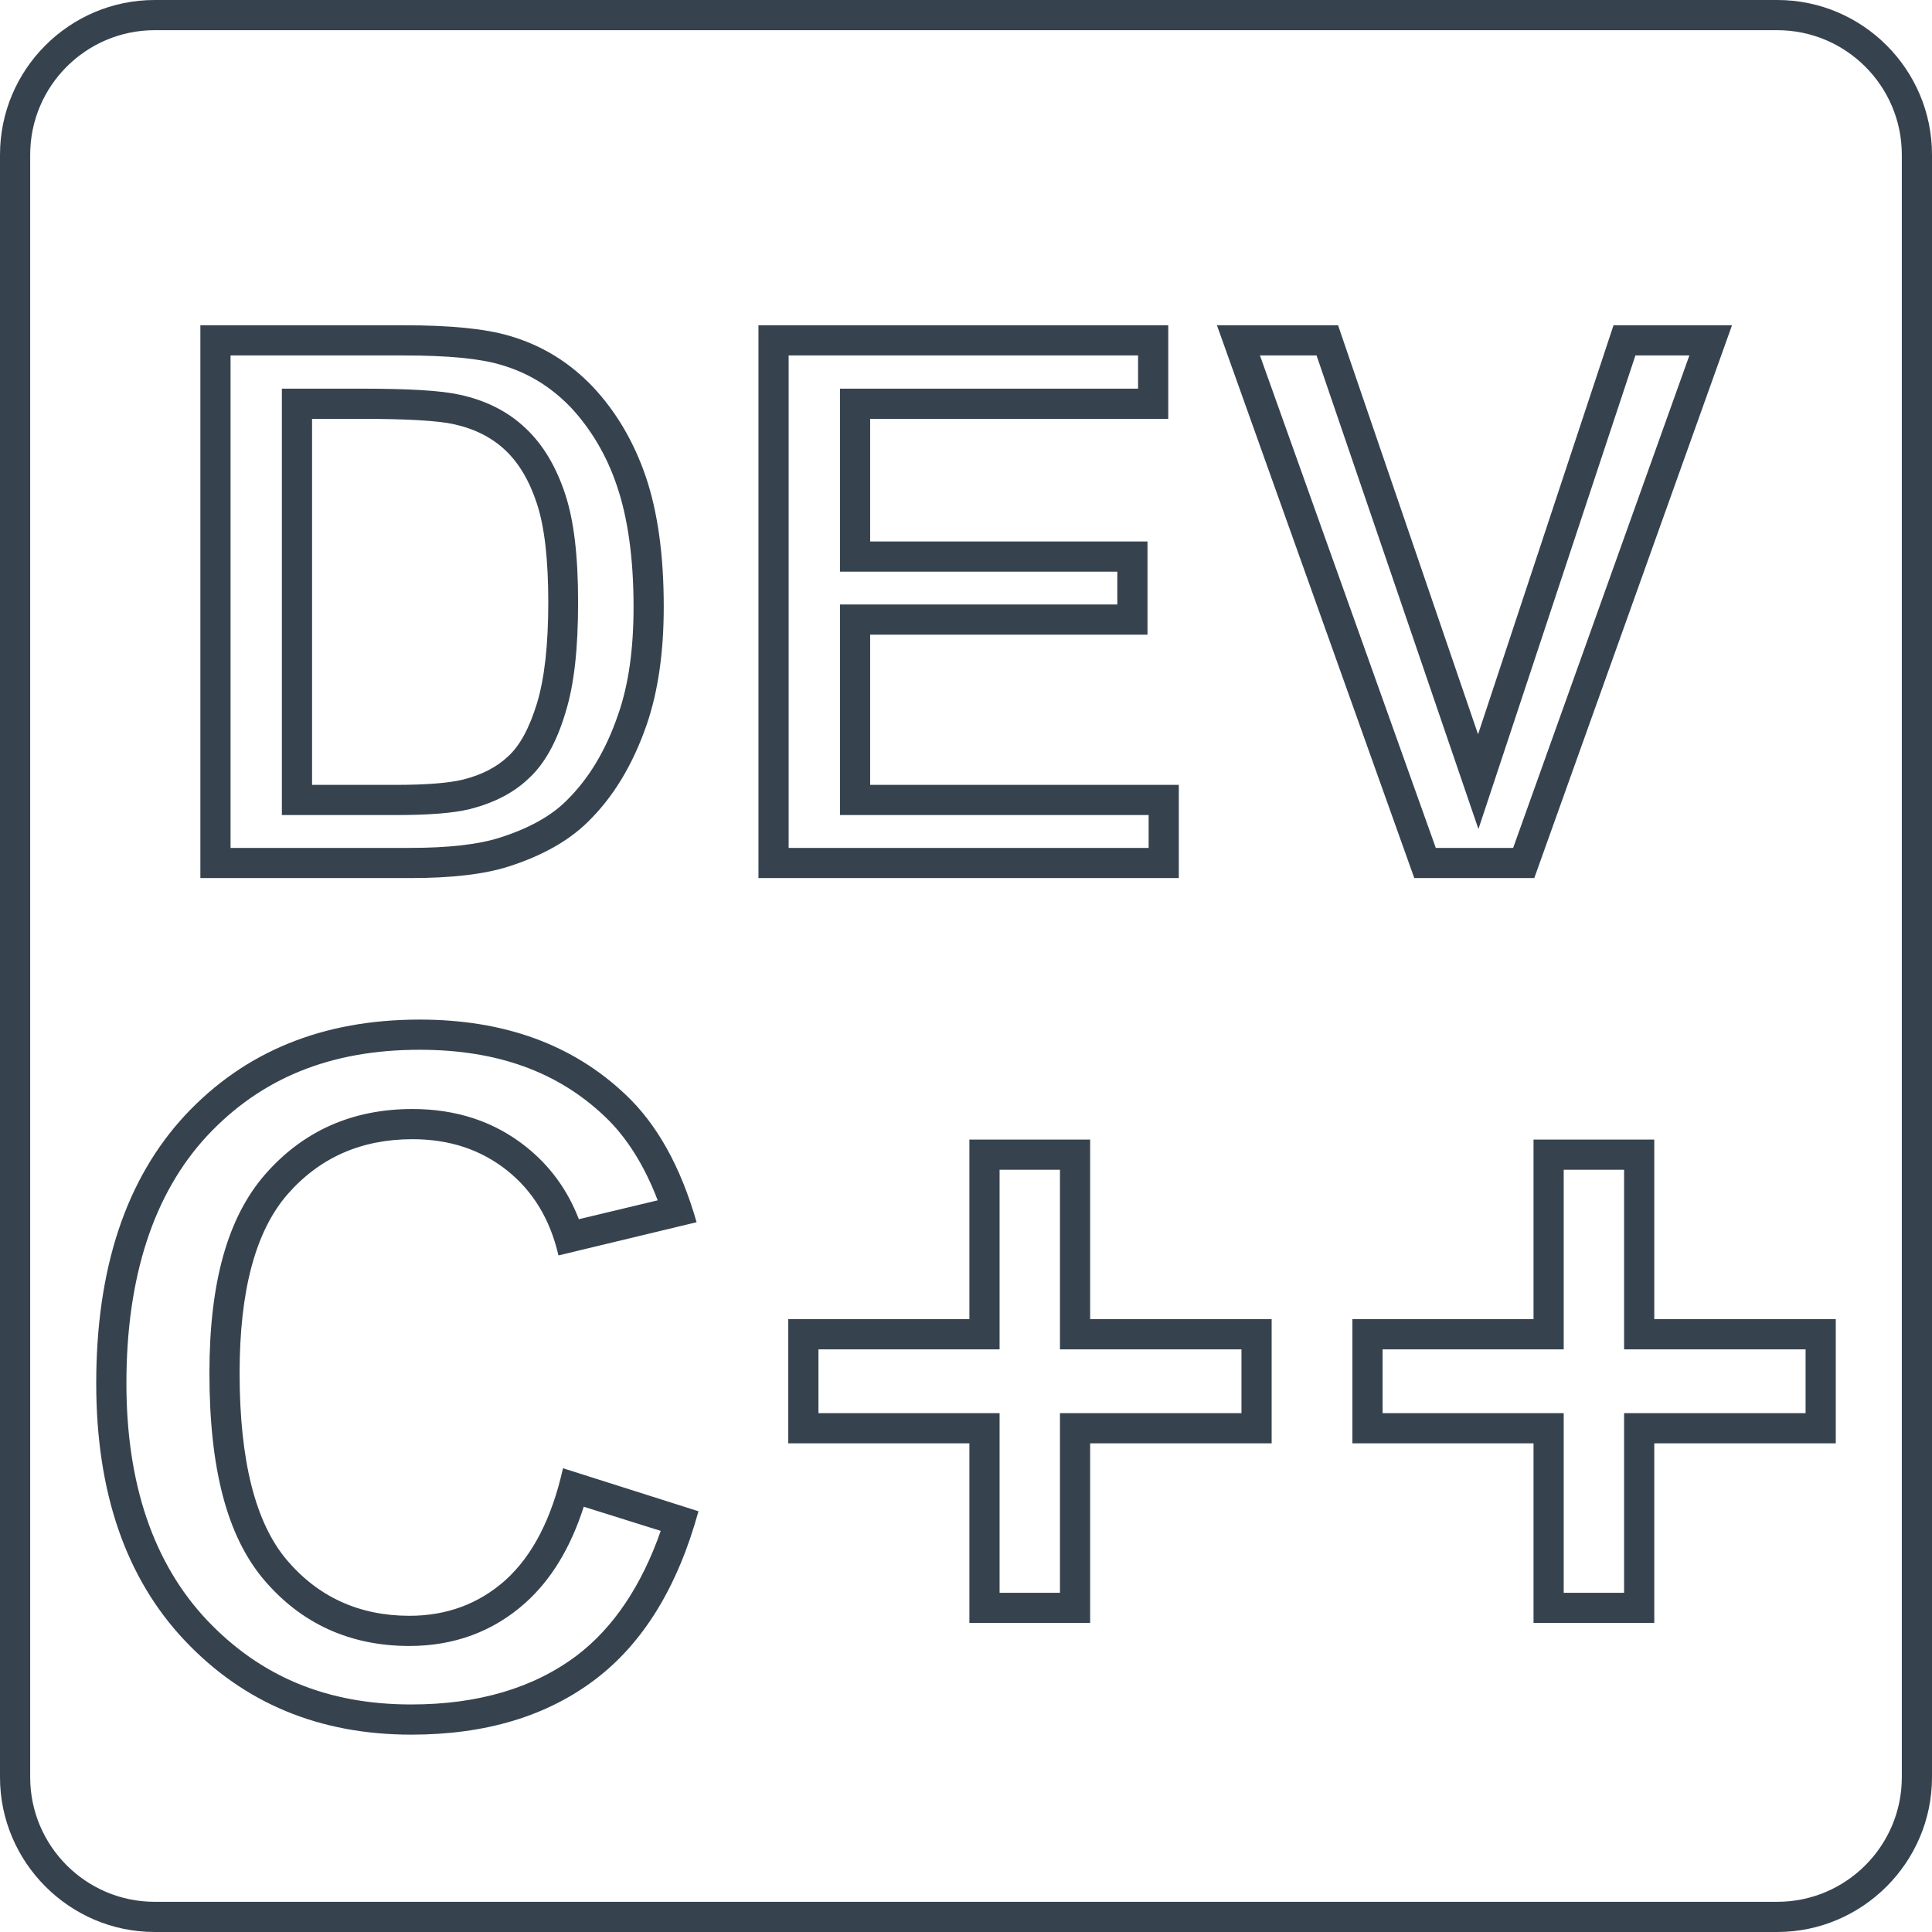 <svg version="1.1" xmlns="http://www.w3.org/2000/svg" x="0" y="0" viewBox="0 0 512 512" xml:space="preserve"><path d="M471 0H41C18.4 0 0 18.4 0 41v430c0 22.5 18.4 41 41 41h430c22.5 0 41-18.4 41-41V41c0-22.6-18.4-41-41-41zm33 471c0 18.2-14.8 33-33 33H41c-18.2 0-33-14.8-33-33V41C8 22.8 22.8 8 41 8h430c18.2 0 33 14.8 33 33v430zM124.6 214.4c6.2-1.6 11.4-4.2 15.4-8 4.2-3.8 7.5-9.6 9.9-17.7 2.3-7.4 3.3-17 3.3-29.1 0-12.3-1.1-21.6-3.4-28.6-2.4-7.3-5.9-13.2-10.5-17.5-4.6-4.4-10.5-7.4-17.5-8.9-4.9-1.1-13.4-1.6-26-1.6H74.7v113h30.1c8.8 0 15.3-.5 19.8-1.6zm-19.8-6.4H82.7v-97h13.2c12.1 0 20.2.5 24.3 1.4 5.5 1.2 10.1 3.5 13.7 6.9 3.6 3.4 6.4 8.1 8.4 14.2s3 14.8 3 26.1-1 20.2-3 26.8c-2 6.5-4.5 11.2-7.7 14.1-3.1 2.9-7.1 4.9-11.9 6.1-3.7.9-9.6 1.4-17.9 1.4zm301.8 24.7L459 86.2h-31.4l-35.9 108.4-37.1-108.4h-32.1l52.3 146.5h31.8zM348.9 94.2l35.2 103 7.7 22.5 7.5-22.6 34.1-102.9h14.3L401 224.7h-20.5L333.9 94.2h15zm-214 135.4c8.7-2.8 15.7-6.7 20.8-11.7 6.8-6.6 12-15.2 15.7-25.9 3-8.8 4.5-19.1 4.5-31.2 0-13.7-1.6-25.2-4.8-34.6-3.2-9.3-7.9-17.2-14-23.7-6.2-6.5-13.5-11-22.1-13.5-6.4-1.9-15.7-2.8-27.9-2.8h-54v146.5h55.6c10.9 0 19.7-1 26.2-3.1zM61.1 94.2h46c11.5 0 20.1.8 25.7 2.5 7.2 2.1 13.2 5.8 18.5 11.3 5.3 5.7 9.5 12.7 12.2 20.8 2.9 8.5 4.4 19.3 4.4 32 0 11.2-1.3 20.6-4.1 28.6-3.3 9.6-7.8 17-13.7 22.8-4.1 4.1-10.1 7.4-17.7 9.8-5.6 1.8-13.6 2.7-23.7 2.7H61.1V94.2zM312.4 208h-81.8v-39.8h73.5v-24.7h-73.5V111h79V86.2H201v146.5h111.4V208zm-8 16.7H209V94.2h92.6v8.8h-79v48.5h73.5v8.7h-73.5V216h81.8v8.7zM288.9 302h-32v47.6h-48v32.9h48v47.6h32v-47.6H337v-32.9h-48.1V302zm40.1 55.6v16.9h-48.1v47.6h-16v-47.6h-48v-16.9h48V310h16v47.6H329zm-195.1 61.2c-7.1 6.3-15.6 9.4-25.4 9.4-13.3 0-24.2-5-32.5-14.8s-12.5-26.3-12.5-49.5c0-21.9 4.2-37.6 12.7-47.4 8.5-9.7 19.5-14.6 33.1-14.6 9.9 0 18.2 2.8 25.1 8.3 6.9 5.5 11.4 13 13.6 22.5l36.6-8.8c-4.2-14.7-10.5-26-18.8-33.8-14-13.3-32.2-19.9-54.6-19.9-25.6 0-46.3 8.4-62.1 25.3-15.7 16.9-23.6 40.6-23.6 71.1 0 28.8 7.8 51.6 23.5 68.2s35.7 24.9 60 24.9c19.7 0 35.9-4.9 48.7-14.6s21.9-24.6 27.4-44.6l-35.9-11.4c-3 13.4-8.1 23.2-15.3 29.7zm41.2-13.1c-5.1 14.6-12.6 25.7-22.2 33-11.4 8.6-26.1 13-43.9 13-22.2 0-39.9-7.3-54.2-22.4-14.1-15-21.3-36-21.3-62.7 0-28.2 7.2-50.3 21.4-65.6 14.3-15.3 32.7-22.8 56.3-22.8 20.5 0 36.6 5.8 49.1 17.7 5.7 5.4 10.4 12.8 14 22.2l-20.9 5c-3-7.8-7.7-14.2-14-19.2-8.4-6.7-18.5-10-30.1-10-15.9 0-29 5.8-39.1 17.4-9.9 11.4-14.7 28.6-14.7 52.6 0 25.4 4.7 43.2 14.4 54.7 9.9 11.7 22.9 17.6 38.6 17.6 11.8 0 22.2-3.8 30.7-11.4 6.9-6.2 12-14.6 15.5-25.5l20.4 6.4zM438.4 302h-32v47.6h-48v32.9h48v47.6h32v-47.6h48.1v-32.9h-48.1V302zm40.1 55.6v16.9h-48.1v47.6h-16v-47.6h-48v-16.9h48V310h16v47.6h48.1z" fill="#36434f"/></svg>